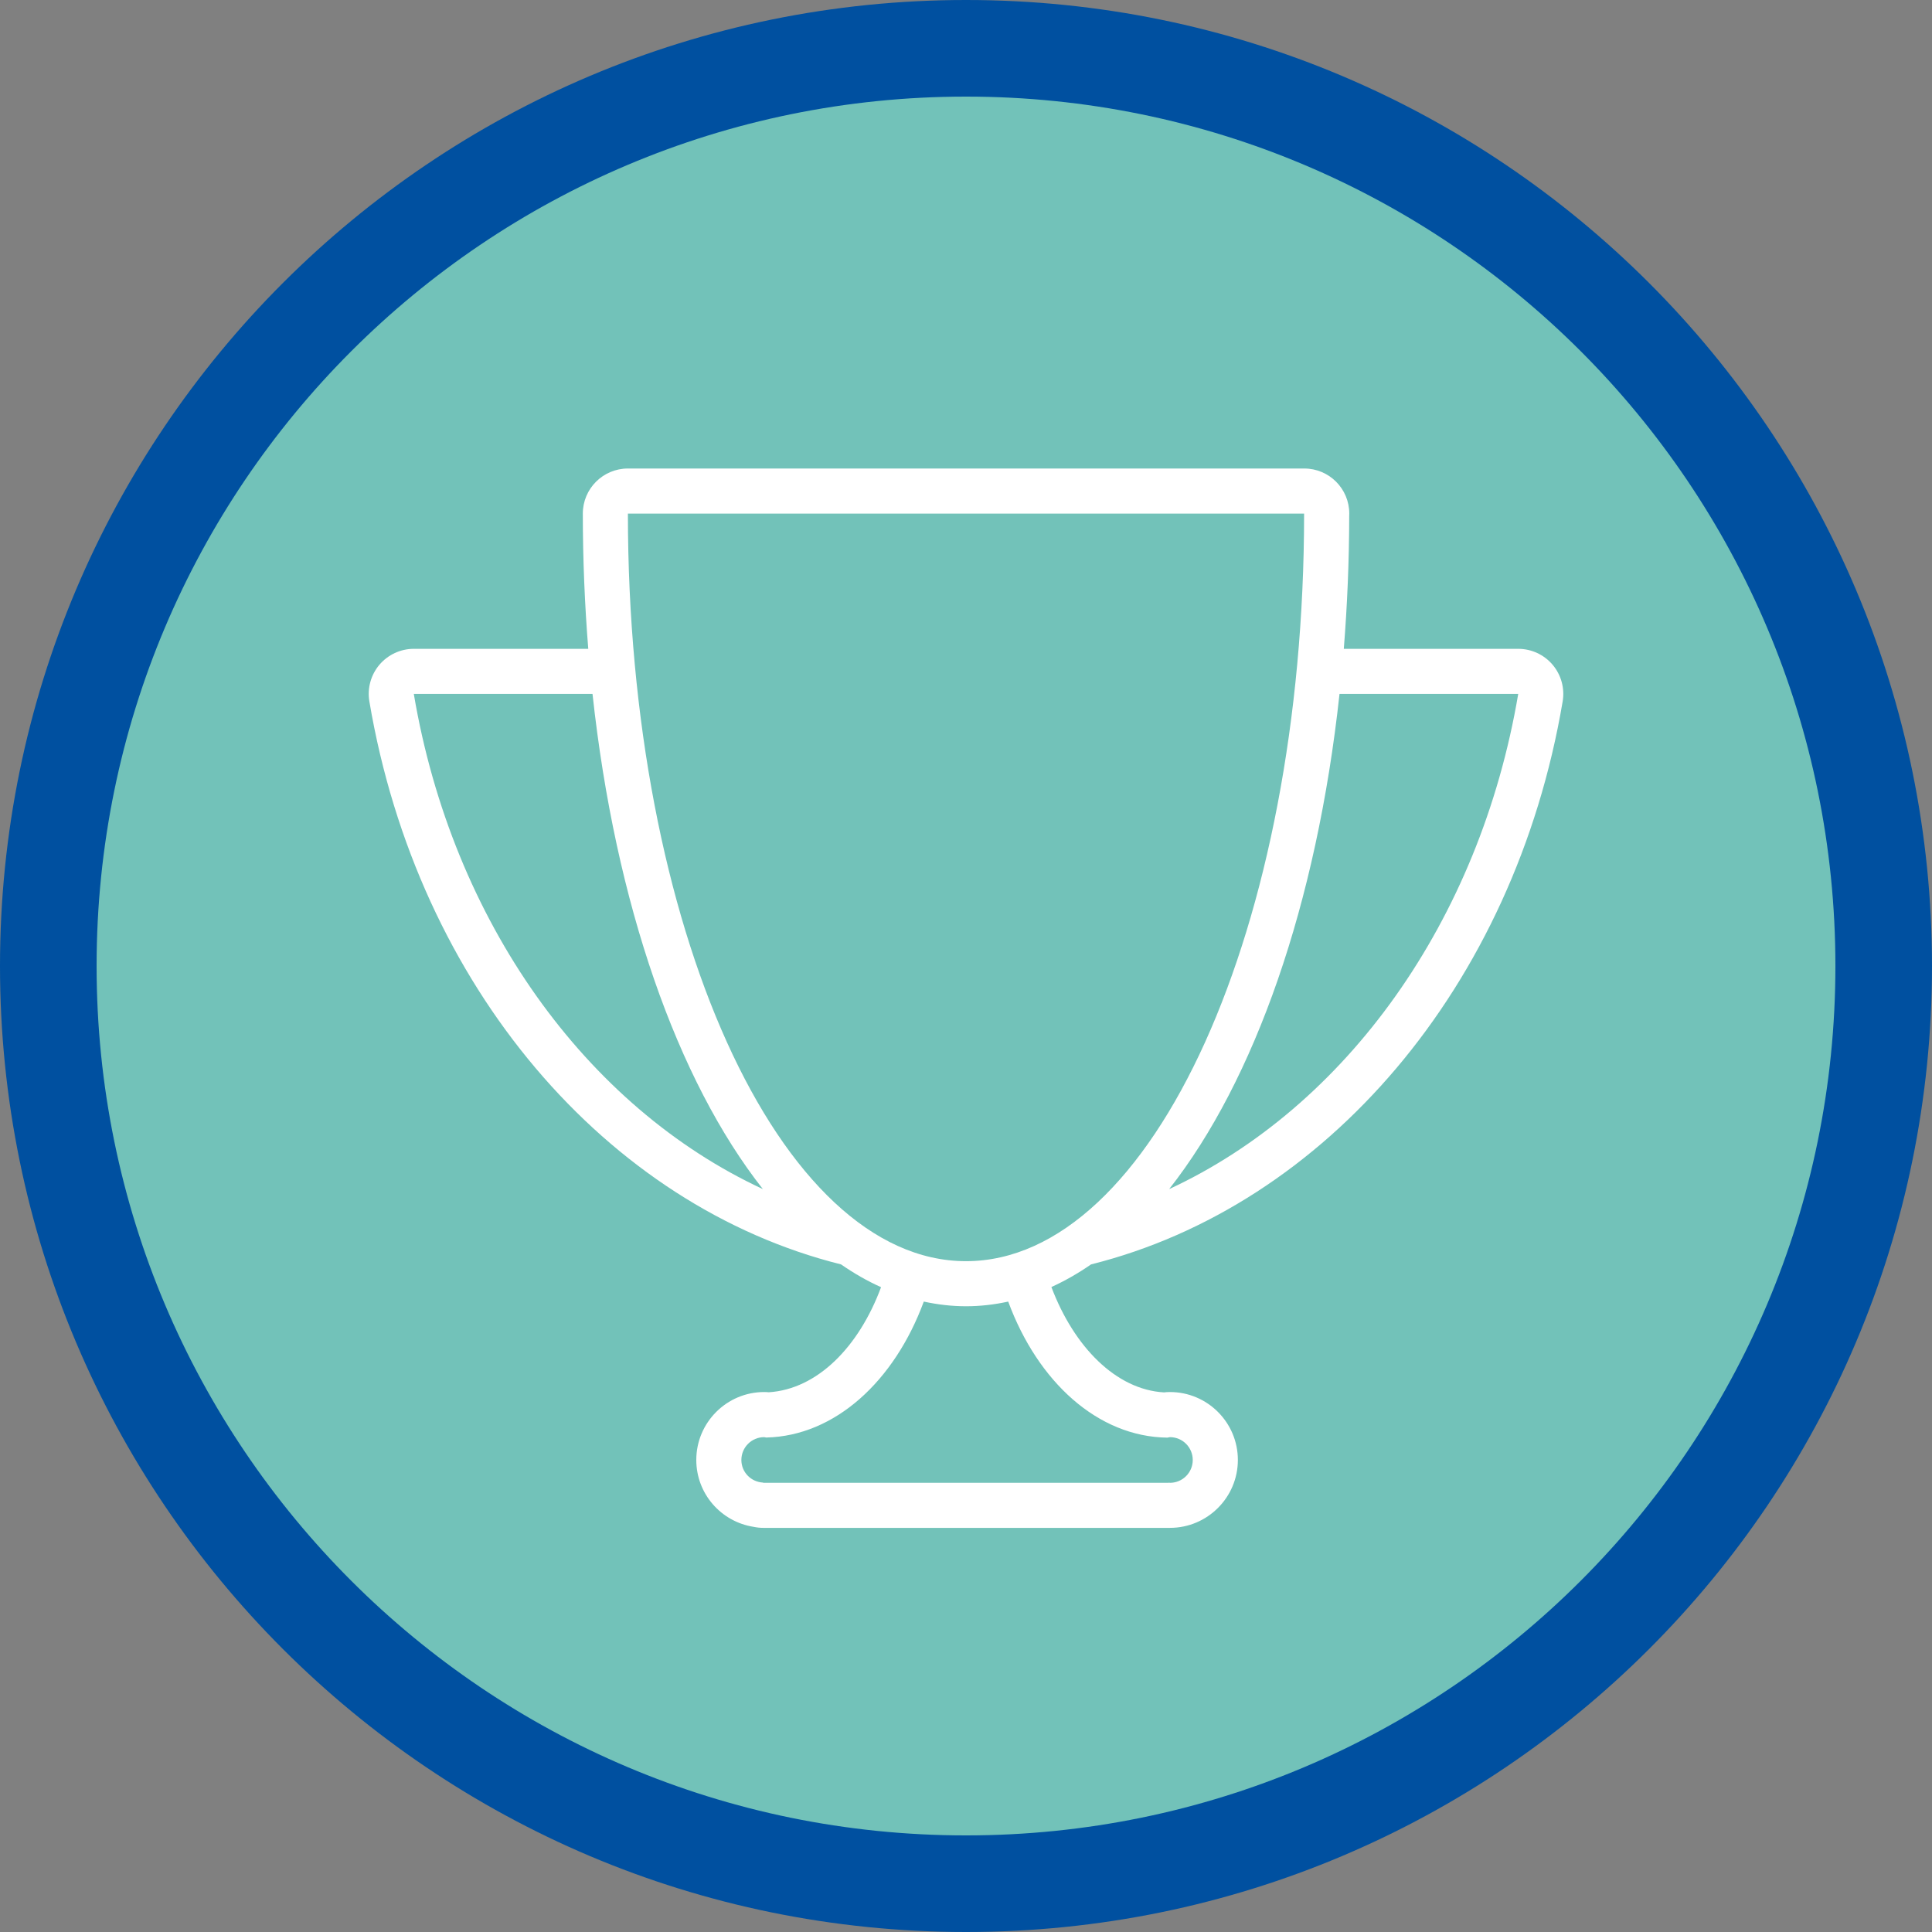 <?xml version="1.0" encoding="utf-8"?>
<!-- Generator: Adobe Illustrator 17.0.0, SVG Export Plug-In . SVG Version: 6.00 Build 0)  -->
<!DOCTYPE svg PUBLIC "-//W3C//DTD SVG 1.1//EN" "http://www.w3.org/Graphics/SVG/1.1/DTD/svg11.dtd">
<svg version="1.1" id="Livello_1" xmlns="http://www.w3.org/2000/svg" xmlns:xlink="http://www.w3.org/1999/xlink" x="0px" y="0px"
	 width="60px" height="60px" viewBox="0 0 60 60" enable-background="new 0 0 60 60" xml:space="preserve">
<rect x="0" y="0" width="60" height="60" fill="#808080" stroke="none"/>
<path fill="#0050a0" d="M30,0c16.569,0,30,13.432,30,30S46.569,60,30,60S0,46.569,0,30S13.432,0,30,0z"/>
<path fill="#72C2B9" d="M30,3c14.912,0,27,12.088,27,27S44.912,57,30,57S3,44.912,3,30S15.088,3,30,3z"/>
<path fill="#FFFFFF" d="M48.219,20.646c-0.266-0.315-0.657-0.496-1.069-0.496h-5.417c0.107-1.34,0.166-2.717,0.168-4.129
	c0.001-0.024,0.002-0.047,0.002-0.071c0-0.773-0.625-1.4-1.398-1.4H40.5h-21c-0.773,0-1.4,0.627-1.4,1.4
	c0,1.436,0.06,2.837,0.169,4.2h-5.418c-0.412,0-0.803,0.182-1.069,0.496c-0.266,0.315-0.38,0.731-0.311,1.137
	c1.501,8.873,7.385,15.67,14.648,17.484c0.404,0.28,0.819,0.517,1.243,0.708c-0.691,1.862-1.983,3.166-3.484,3.263
	c-0.045-0.004-0.093-0.007-0.145-0.007c-1.163,0-2.109,0.946-2.109,2.109c0,1.047,0.766,1.92,1.783,2.078
	c0.095,0.02,0.193,0.031,0.294,0.031h12.6c0.006,0,0.011,0,0.017,0c0.005,0,0.011,0,0.016,0c1.163,0,2.109-0.946,2.109-2.109
	c0-1.163-0.946-2.109-2.109-2.109c-0.067,0-0.128,0.004-0.184,0.011c-1.485-0.084-2.794-1.407-3.498-3.272
	c0.42-0.191,0.831-0.426,1.232-0.703c7.262-1.815,13.145-8.611,14.646-17.484C48.598,21.377,48.485,20.961,48.219,20.646z
	 M40.5,15.95c0,12.822-4.701,23.217-10.5,23.217S19.5,28.772,19.5,15.95H40.5z M12.851,21.55h5.55
	c0.709,6.536,2.638,12.007,5.29,15.378C18.2,34.38,14.046,28.615,12.851,21.55z M36.257,44.647c0.026-0.003,0.049-0.015,0.076-0.015
	c0.392,0,0.709,0.317,0.709,0.709c0,0.392-0.317,0.709-0.709,0.709c-0.012,0-0.021-0.006-0.033-0.007v0.007H23.7v-0.007
	c-0.376-0.018-0.676-0.322-0.676-0.702c0-0.392,0.317-0.709,0.709-0.709c0.021,0,0.038,0.01,0.059,0.012
	c2.143-0.048,3.987-1.754,4.897-4.222c0.43,0.093,0.867,0.145,1.311,0.145c0.444,0,0.881-0.051,1.311-0.145
	C32.228,42.91,34.093,44.624,36.257,44.647z M36.309,36.929c2.652-3.371,4.582-8.842,5.291-15.379h5.55
	C45.954,28.615,41.799,34.381,36.309,36.929z"/>
</svg>
